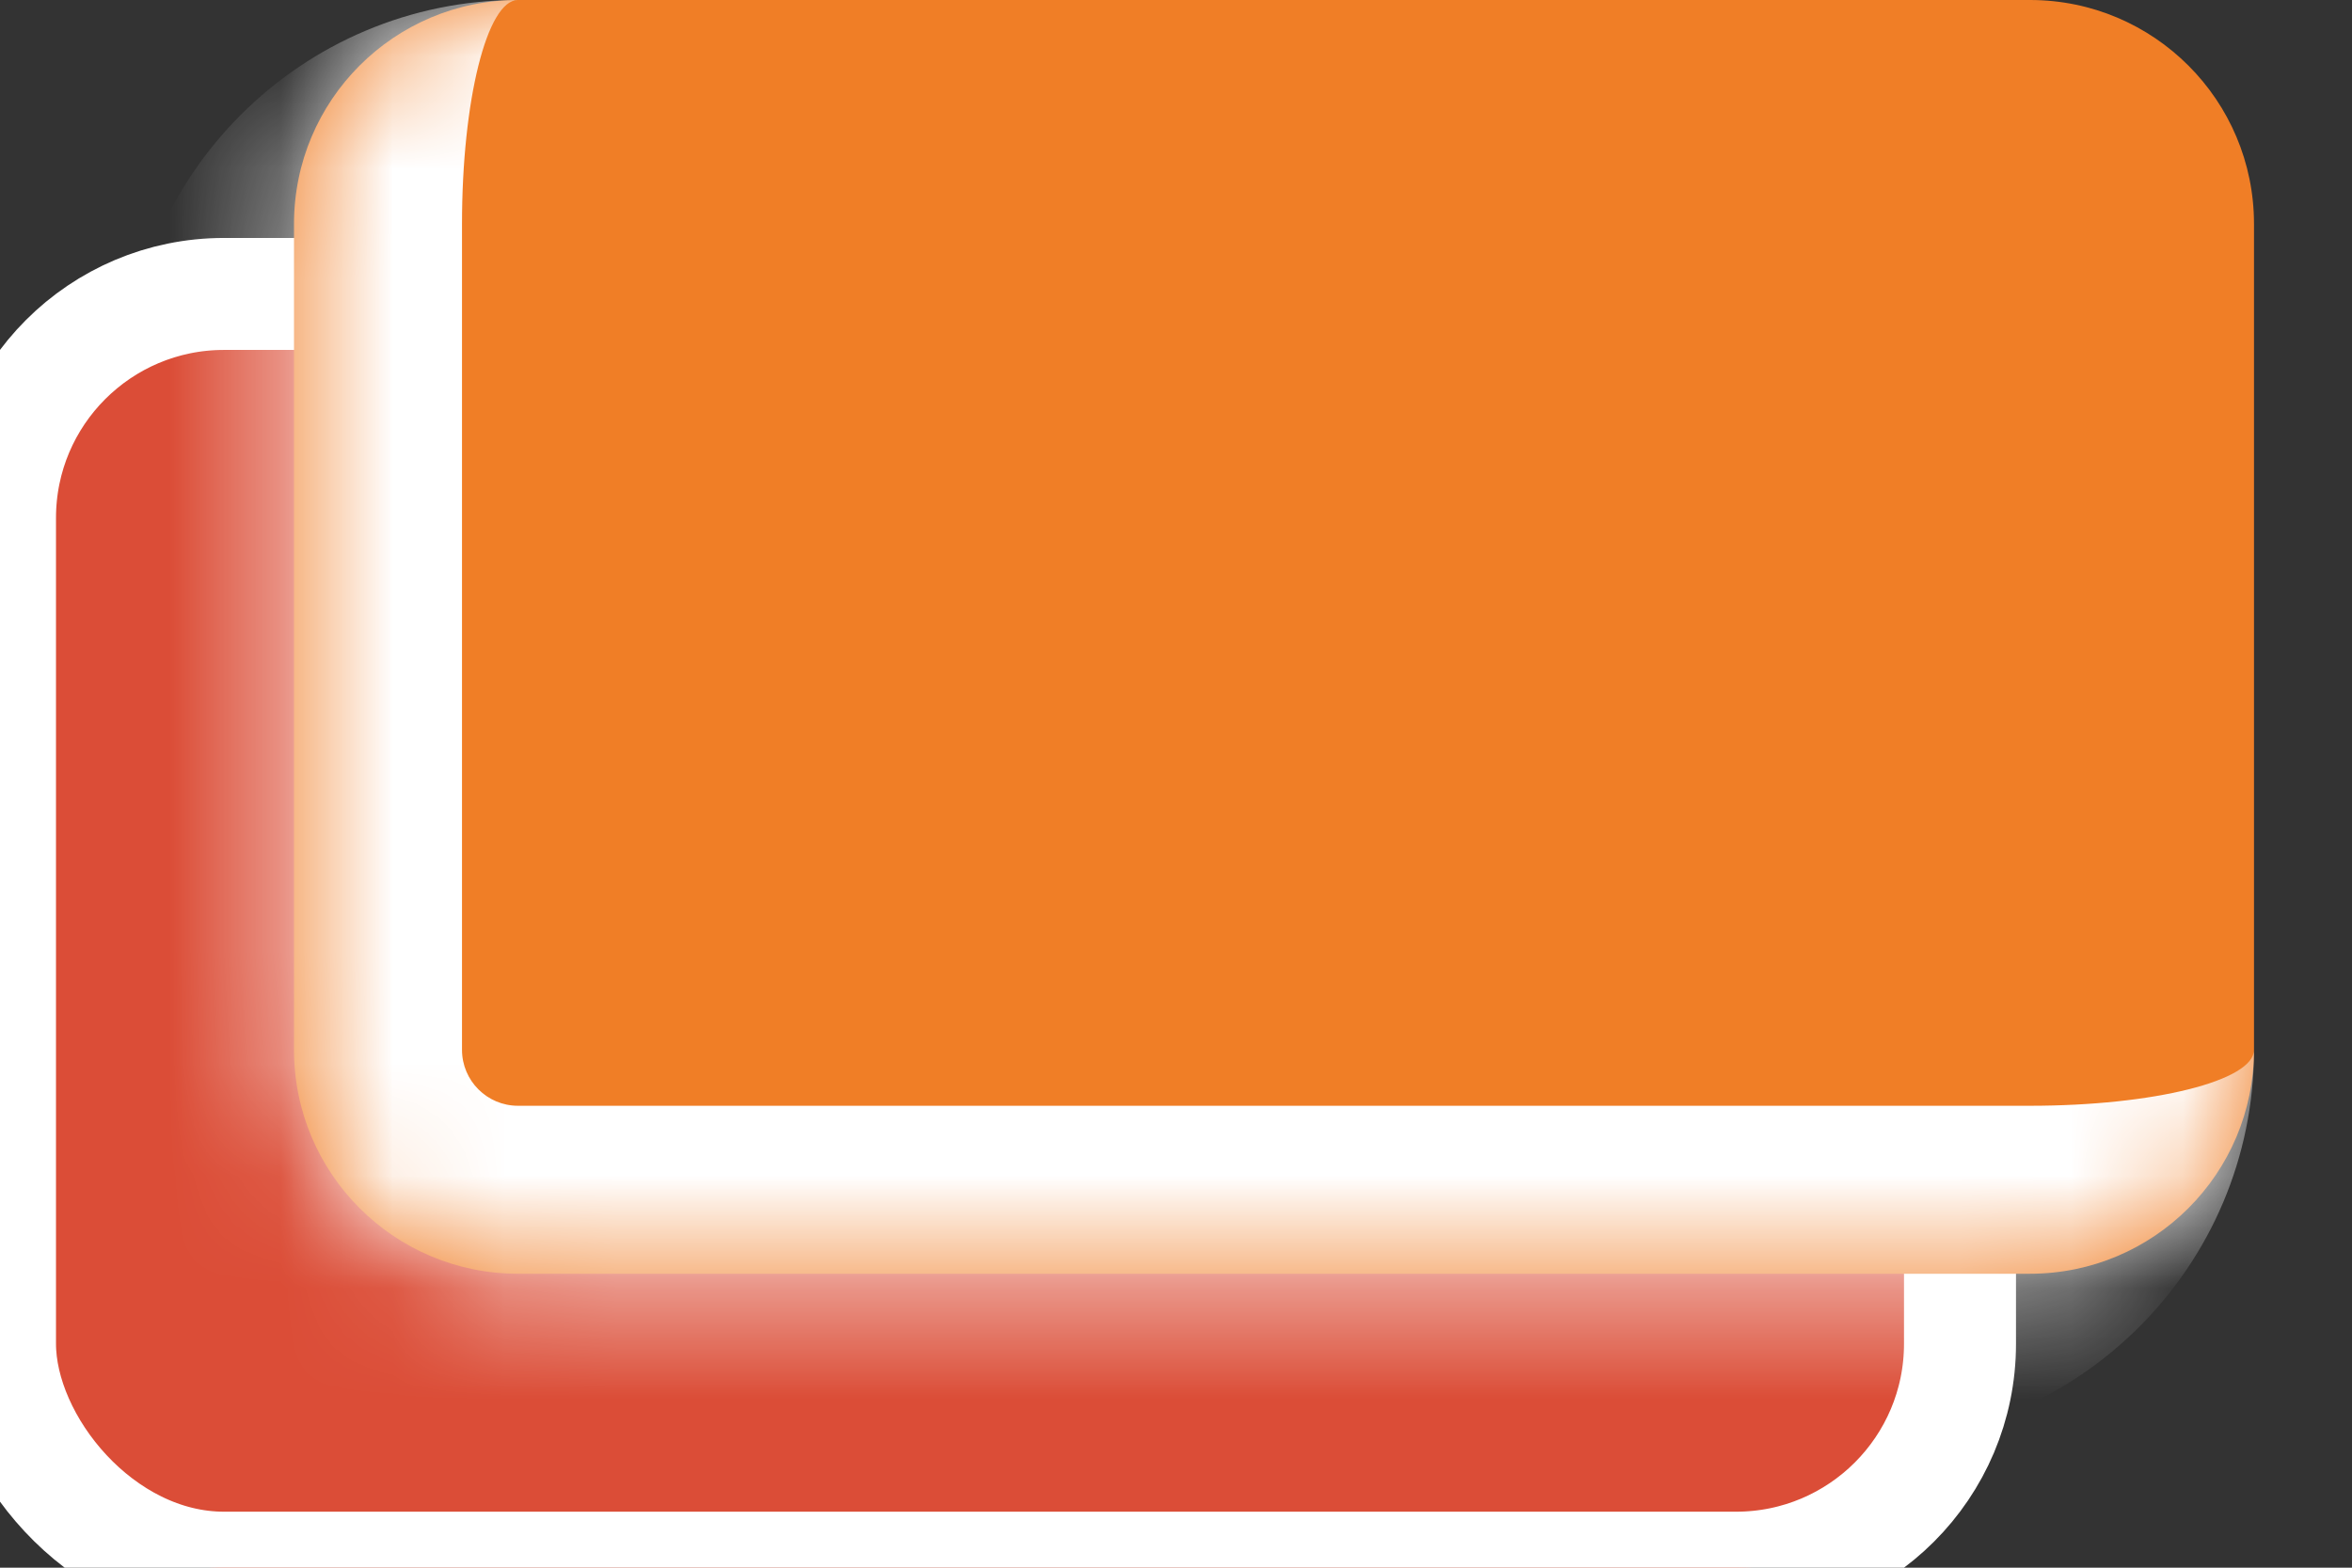 <svg width="21" height="14" viewBox="0 0 21 14" fill="none" xmlns="http://www.w3.org/2000/svg">
<rect x="0" y="0" width="21" height="14" fill="#333333" stroke="none"/>
<rect y="2.625" width="17.5" height="11.375" rx="2" fill="#DB4D37"/>
<rect y="2.625" width="17.5" height="11.375" rx="2" stroke="white"/>
<mask id="path-2-inside-1_102_7" fill="white">
<path d="M2.625 2C2.625 0.895 3.52 0 4.625 0H18.125C19.23 0 20.125 0.895 20.125 2V9.375C20.125 10.48 19.23 11.375 18.125 11.375H4.625C3.52 11.375 2.625 10.48 2.625 9.375V2Z"/>
</mask>
<path d="M2.625 2C2.625 0.895 3.52 0 4.625 0H18.125C19.23 0 20.125 0.895 20.125 2V9.375C20.125 10.48 19.23 11.375 18.125 11.375H4.625C3.52 11.375 2.625 10.48 2.625 9.375V2Z" fill="#F07E26"/>
<path d="M2.625 0H20.125H2.625ZM20.125 9.375C20.125 11.308 18.558 12.875 16.625 12.875H4.625C2.692 12.875 1.125 11.308 1.125 9.375H4.125C4.125 9.651 4.349 9.875 4.625 9.875H18.125C19.23 9.875 20.125 9.651 20.125 9.375ZM4.625 12.875C2.692 12.875 1.125 11.308 1.125 9.375V3.5C1.125 1.567 2.692 0 4.625 0C4.349 0 4.125 0.895 4.125 2V9.375C4.125 9.651 4.349 9.875 4.625 9.875V12.875ZM20.125 0V11.375V0Z" fill="white" mask="url(#path-2-inside-1_102_7)"/>
</svg>
